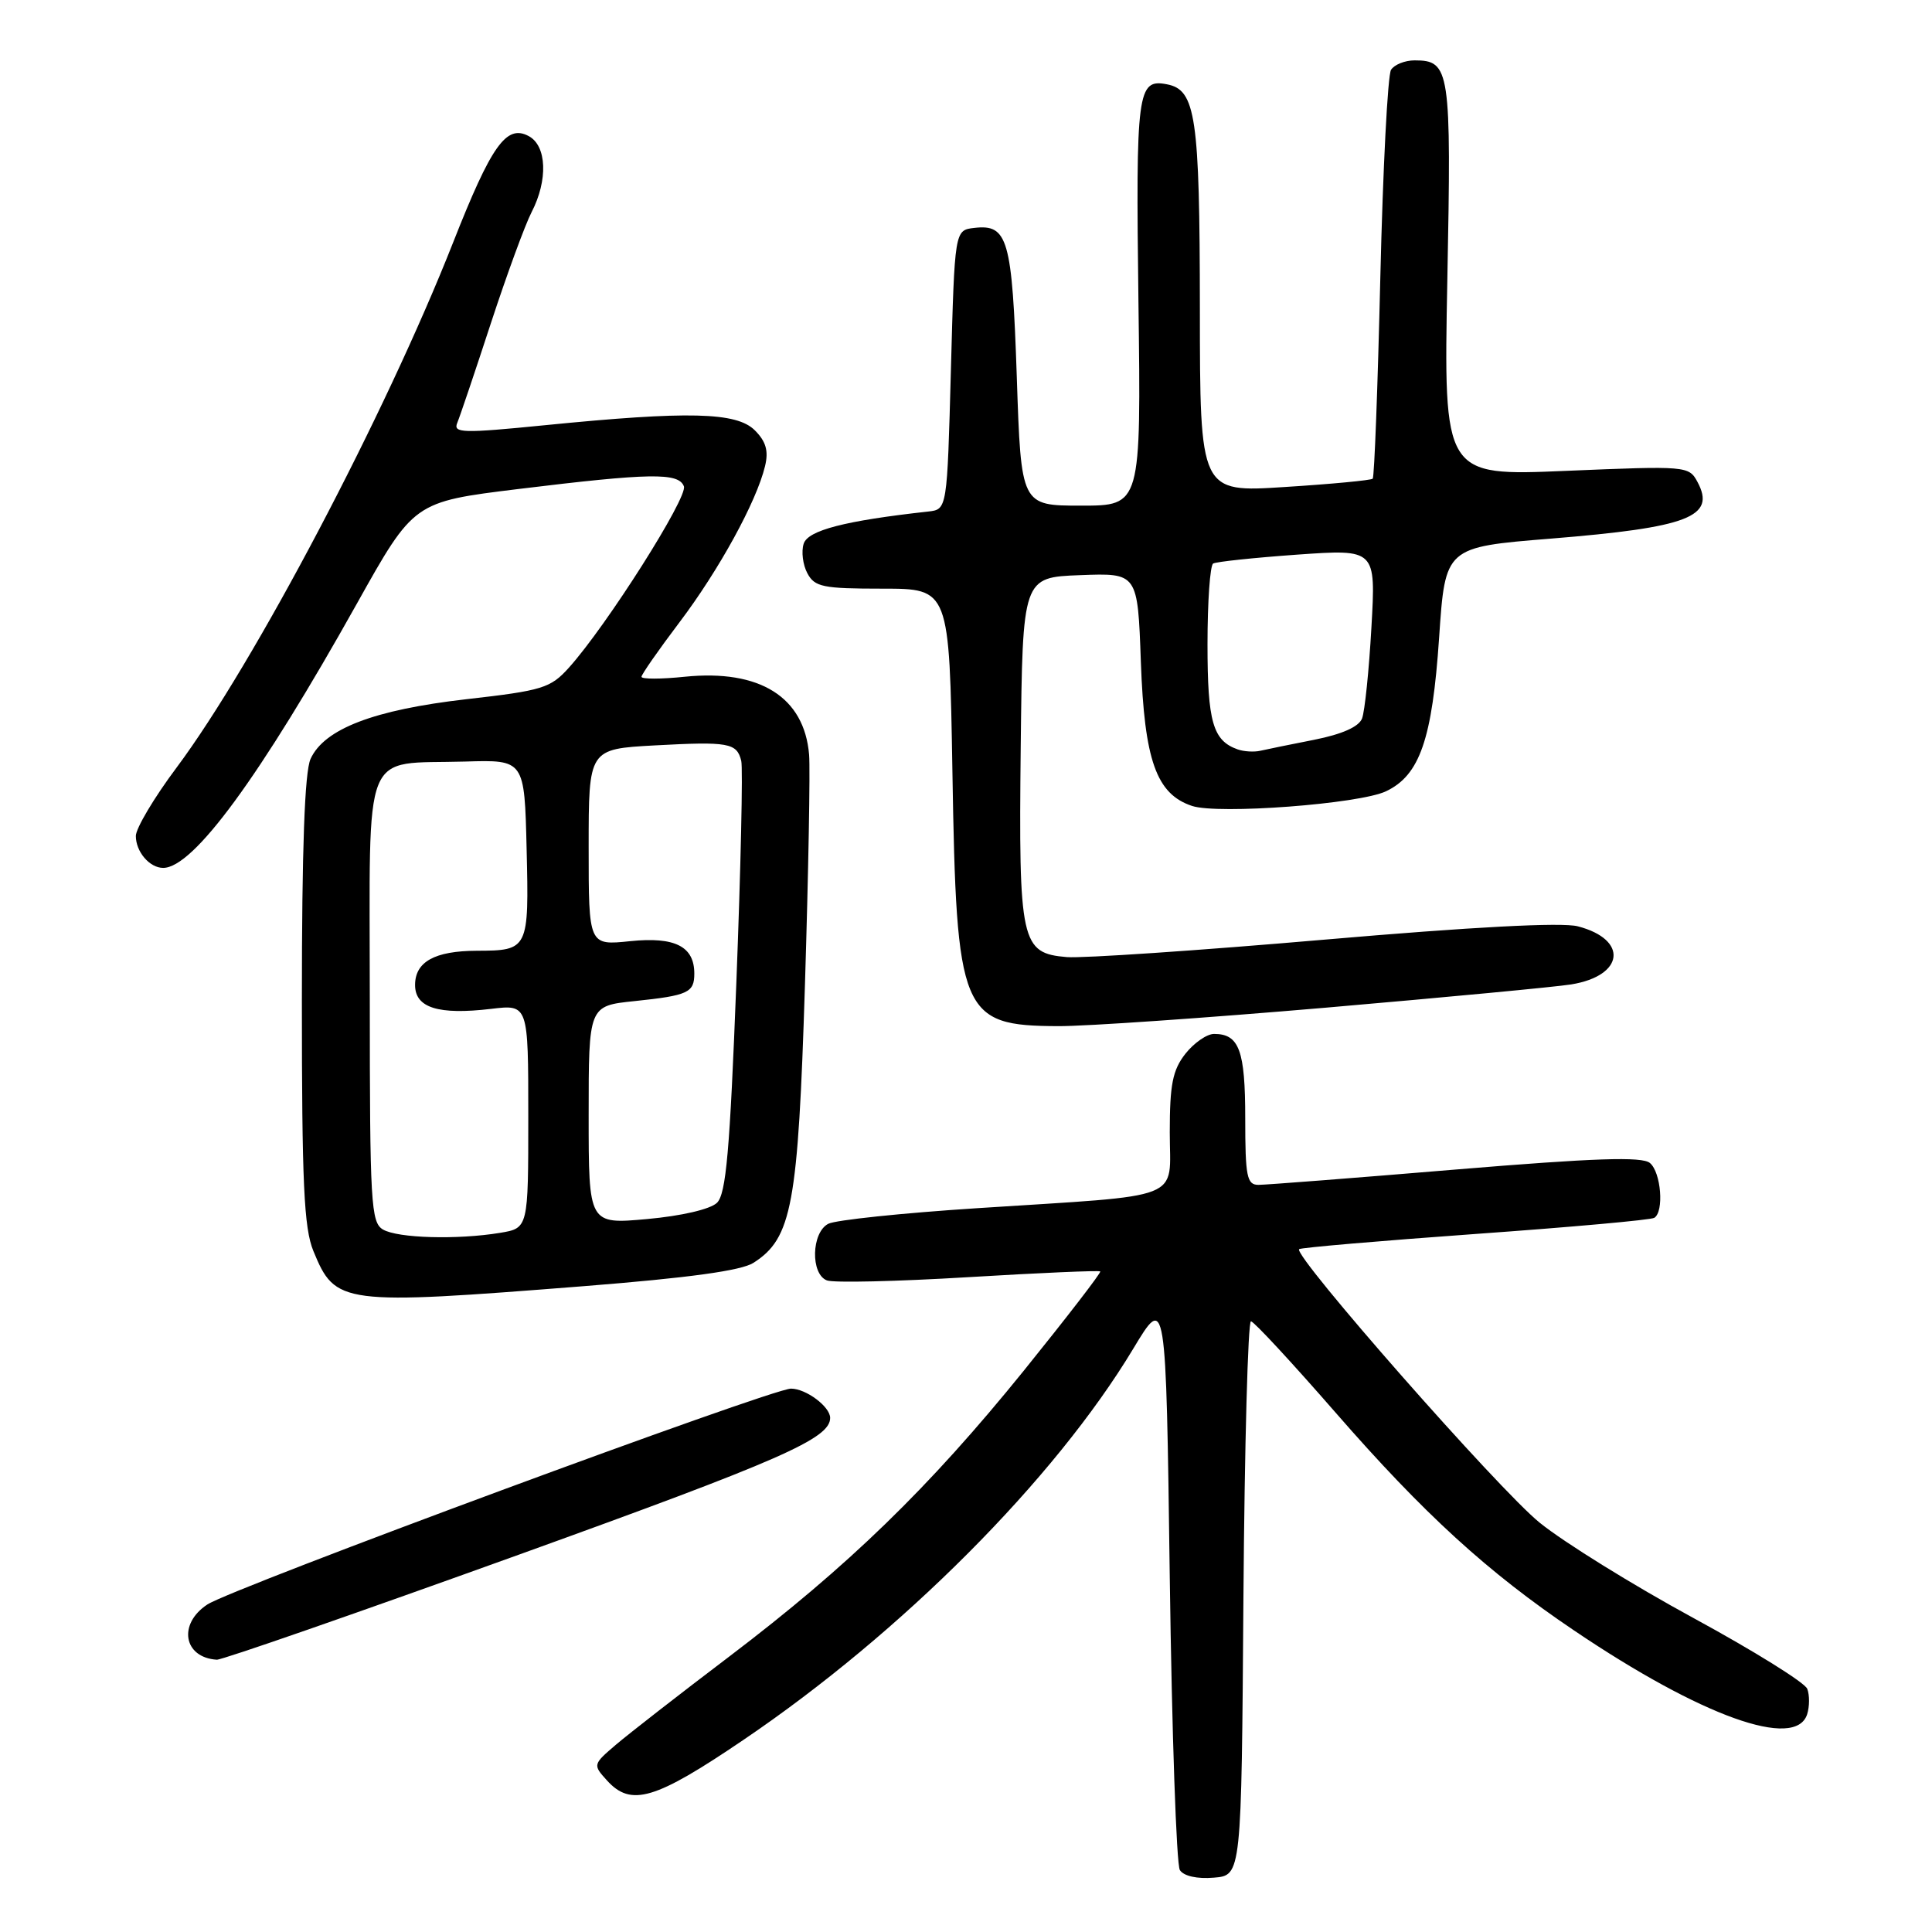 <?xml version="1.0" encoding="UTF-8" standalone="no"?>
<!DOCTYPE svg PUBLIC "-//W3C//DTD SVG 1.1//EN" "http://www.w3.org/Graphics/SVG/1.1/DTD/svg11.dtd" >
<svg xmlns="http://www.w3.org/2000/svg" xmlns:xlink="http://www.w3.org/1999/xlink" version="1.1" viewBox="0 0 256 256">
 <g >
 <path fill="currentColor"
d=" M 164.76 211.75 C 164.91 191.54 165.36 175.04 165.76 175.08 C 166.17 175.12 171.22 180.58 177.00 187.21 C 188.67 200.60 197.13 208.33 208.58 216.05 C 225.43 227.43 237.94 231.92 239.46 227.14 C 239.78 226.12 239.79 224.61 239.47 223.78 C 239.15 222.95 232.36 218.73 224.38 214.39 C 216.40 210.05 207.23 204.37 204.01 201.76 C 198.62 197.41 171.31 166.35 172.14 165.52 C 172.34 165.32 182.83 164.42 195.46 163.51 C 208.08 162.61 218.76 161.65 219.20 161.37 C 220.52 160.56 220.10 155.33 218.62 154.10 C 217.57 153.23 211.31 153.44 192.87 154.97 C 179.46 156.09 167.71 157.00 166.75 157.00 C 165.22 157.00 165.00 155.91 165.00 148.20 C 165.00 139.17 164.20 137.00 160.87 137.00 C 159.92 137.00 158.21 138.19 157.07 139.63 C 155.38 141.79 155.00 143.69 155.00 150.05 C 155.00 159.23 157.40 158.28 129.50 160.09 C 119.60 160.73 110.71 161.66 109.75 162.16 C 107.51 163.32 107.38 168.82 109.57 169.66 C 110.43 170.00 118.87 169.80 128.32 169.23 C 137.77 168.66 145.63 168.32 145.79 168.47 C 145.94 168.62 141.38 174.53 135.66 181.62 C 123.08 197.17 112.41 207.52 96.63 219.50 C 90.10 224.45 83.36 229.70 81.64 231.16 C 78.56 233.79 78.54 233.84 80.42 235.91 C 83.61 239.44 86.78 238.50 98.50 230.55 C 119.51 216.32 139.75 196.00 150.15 178.73 C 154.50 171.50 154.50 171.50 155.00 209.00 C 155.28 229.62 155.88 247.09 156.34 247.80 C 156.85 248.59 158.63 248.99 160.84 248.80 C 164.50 248.50 164.50 248.50 164.76 211.75 Z  M 68.73 206.01 C 103.58 193.44 110.00 190.61 110.00 187.88 C 110.00 186.39 106.80 184.00 104.81 184.00 C 102.23 184.00 30.83 210.41 27.48 212.60 C 23.55 215.18 24.31 219.64 28.73 219.92 C 29.41 219.96 47.41 213.70 68.73 206.01 Z  M 77.41 170.42 C 91.28 169.32 98.23 168.37 99.84 167.33 C 104.94 164.07 105.75 159.68 106.66 130.50 C 107.12 115.65 107.37 101.92 107.21 100.00 C 106.57 92.36 100.69 88.67 90.75 89.67 C 87.59 90.00 85.00 90.00 85.00 89.68 C 85.00 89.37 87.27 86.11 90.04 82.45 C 95.27 75.53 100.24 66.48 101.37 61.77 C 101.86 59.75 101.50 58.50 100.02 57.02 C 97.60 54.60 91.23 54.45 72.23 56.34 C 61.28 57.43 60.02 57.40 60.59 56.03 C 60.94 55.19 62.95 49.24 65.05 42.81 C 67.16 36.38 69.58 29.77 70.44 28.11 C 72.63 23.87 72.46 19.31 70.05 18.03 C 67.10 16.45 65.12 19.23 60.04 32.13 C 51.05 54.94 33.66 87.96 23.39 101.72 C 20.42 105.69 18.00 109.76 18.00 110.77 C 18.00 112.87 19.83 115.00 21.62 115.00 C 25.62 115.00 34.41 103.00 47.28 80.00 C 54.83 66.50 54.83 66.50 68.66 64.80 C 86.18 62.66 89.91 62.60 90.62 64.44 C 91.17 65.89 80.41 82.87 75.40 88.45 C 72.95 91.18 71.92 91.50 61.79 92.65 C 49.57 94.05 42.97 96.57 41.15 100.56 C 40.37 102.29 40.00 112.43 40.00 132.58 C 40.00 156.78 40.27 162.73 41.53 165.78 C 44.45 172.86 45.17 172.96 77.41 170.42 Z  M 175.70 133.52 C 191.54 132.15 206.16 130.77 208.19 130.44 C 215.24 129.30 215.79 124.48 209.06 122.74 C 206.95 122.19 195.04 122.82 175.48 124.51 C 158.81 125.95 143.45 126.99 141.36 126.82 C 135.28 126.31 134.97 124.91 135.25 99.00 C 135.50 76.50 135.50 76.50 143.13 76.21 C 150.75 75.92 150.75 75.92 151.17 87.71 C 151.64 100.75 153.22 105.22 157.95 106.79 C 161.41 107.94 180.12 106.53 183.65 104.85 C 188.13 102.73 189.78 97.95 190.69 84.50 C 191.50 72.50 191.50 72.50 205.50 71.37 C 223.73 69.89 227.40 68.48 224.93 63.87 C 223.79 61.74 223.51 61.72 207.53 62.39 C 191.28 63.08 191.28 63.08 191.78 37.06 C 192.32 9.21 192.14 8.00 187.44 8.00 C 186.16 8.00 184.76 8.56 184.32 9.25 C 183.88 9.94 183.24 22.32 182.90 36.78 C 182.56 51.23 182.11 63.22 181.89 63.43 C 181.68 63.64 176.44 64.14 170.25 64.53 C 159.00 65.26 159.00 65.26 158.99 40.88 C 158.97 15.42 158.45 11.90 154.62 11.17 C 150.70 10.41 150.49 12.05 150.85 40.05 C 151.20 67.00 151.20 67.00 143.25 67.00 C 135.30 67.00 135.30 67.00 134.73 49.94 C 134.11 31.63 133.55 29.68 129.09 30.20 C 126.50 30.50 126.50 30.50 126.00 49.00 C 125.50 67.50 125.50 67.50 123.00 67.78 C 111.96 69.00 107.05 70.27 106.49 72.05 C 106.16 73.08 106.38 74.84 106.98 75.96 C 107.95 77.78 109.04 78.00 116.93 78.00 C 125.79 78.00 125.79 78.00 126.20 102.25 C 126.73 134.44 127.34 135.91 140.20 135.97 C 143.88 135.99 159.85 134.88 175.70 133.52 Z  M 50.75 162.92 C 49.15 161.99 49.00 159.44 49.00 132.43 C 49.00 98.30 47.79 101.31 61.63 100.91 C 69.50 100.67 69.50 100.67 69.78 112.51 C 70.10 125.81 70.03 125.96 63.18 125.98 C 57.60 126.00 55.00 127.44 55.00 130.52 C 55.00 133.54 58.08 134.51 65.08 133.68 C 70.00 133.09 70.00 133.09 70.00 147.92 C 70.00 162.74 70.00 162.74 66.25 163.36 C 60.60 164.29 52.72 164.07 50.75 162.92 Z  M 78.00 147.76 C 78.00 133.28 78.00 133.28 84.09 132.65 C 91.17 131.91 92.00 131.53 92.00 129.01 C 92.00 125.40 89.44 124.10 83.50 124.71 C 78.00 125.28 78.00 125.28 78.00 112.27 C 78.00 99.25 78.00 99.25 86.75 98.77 C 96.56 98.24 97.63 98.43 98.22 100.82 C 98.45 101.74 98.16 114.97 97.57 130.21 C 96.71 152.52 96.21 158.21 95.00 159.38 C 94.12 160.23 90.30 161.12 85.75 161.53 C 78.00 162.23 78.00 162.23 78.00 147.76 Z  M 164.00 99.30 C 160.71 98.14 160.00 95.66 160.00 85.37 C 160.00 79.73 160.34 74.92 160.75 74.67 C 161.16 74.43 166.18 73.90 171.91 73.49 C 182.31 72.76 182.31 72.76 181.72 83.13 C 181.40 88.83 180.84 94.26 180.48 95.20 C 180.06 96.30 177.83 97.29 174.16 98.02 C 171.05 98.63 167.82 99.29 167.00 99.48 C 166.18 99.67 164.82 99.59 164.00 99.30 Z "/>
</g>
</svg>